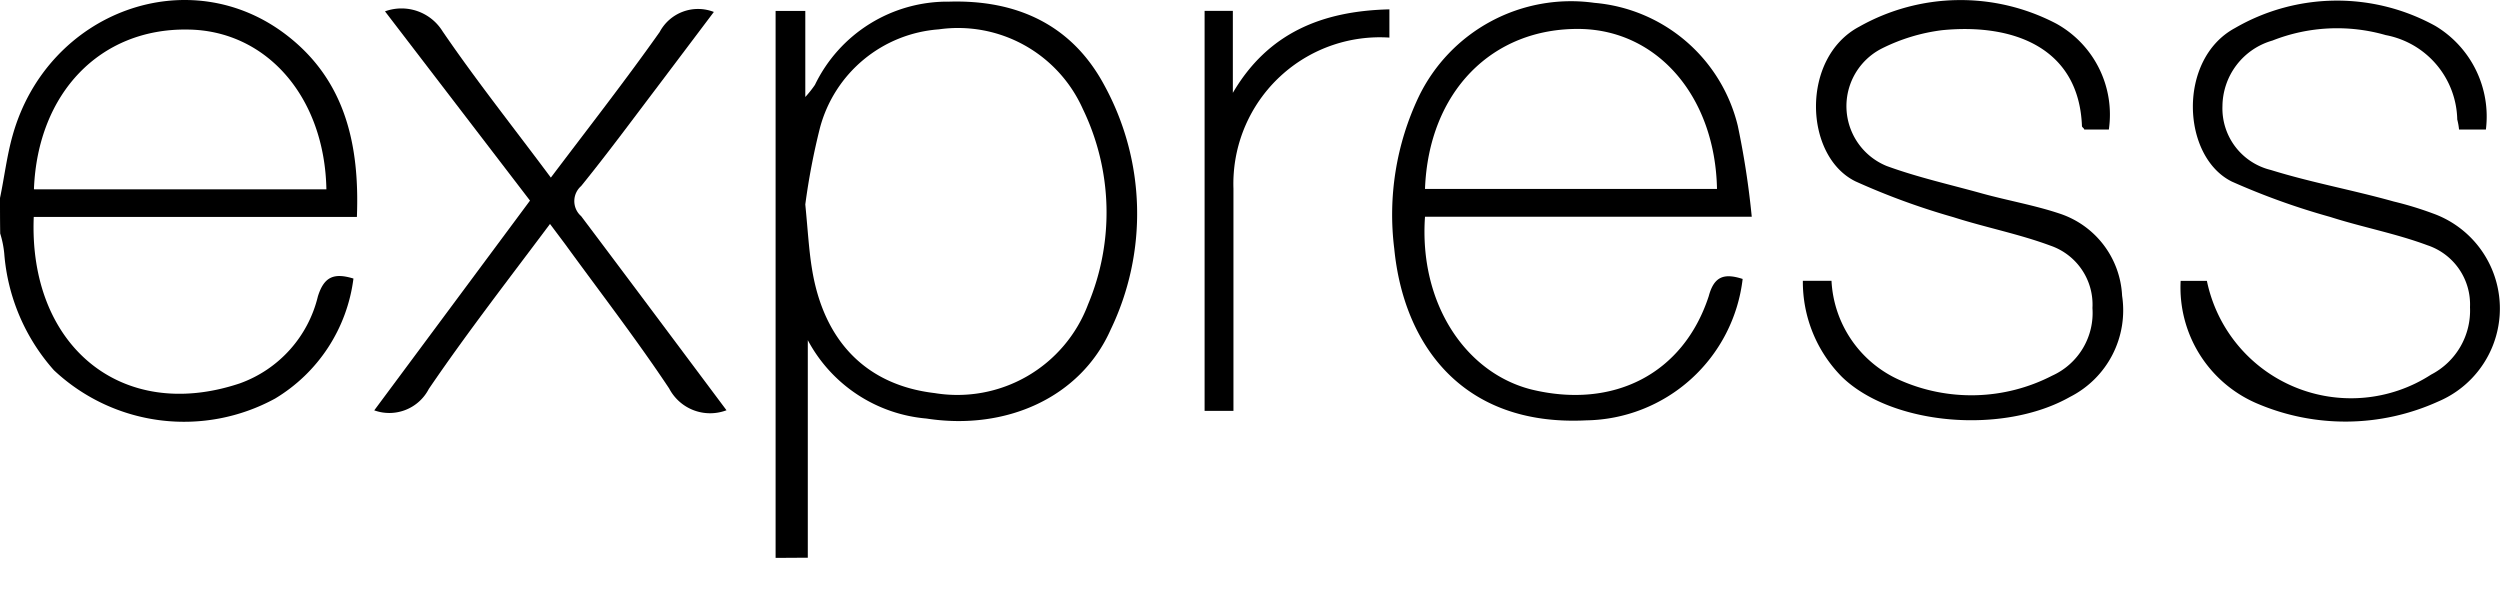 <svg id="Layer_1" data-name="Layer 1" xmlns="http://www.w3.org/2000/svg" viewBox="0 0 500 120">
    <g id="original-wordmark">
        <path id="path4"
            d="M405.12,555.79V446.4h5.94v17.21a21.67,21.67,0,0,0,1.93-2.43,29.42,29.42,0,0,1,26.83-16.64c13.53-.4,24.52,4.61,31,16.64a53.48,53.48,0,0,1,1.29,49c-6,13.5-20.88,20.2-36.8,17.74a29.78,29.78,0,0,1-23.75-15.68v43.51Zm5.94-70.69c.52,5.33.72,9.13,1.33,12.84,2.34,14.63,11,23.31,24.56,24.89a27.92,27.92,0,0,0,30.66-17.74,47.54,47.54,0,0,0-1.05-39.1,27.34,27.34,0,0,0-28.8-15.91A26.61,26.61,0,0,0,414,469.75,135.23,135.23,0,0,0,411.06,485.1Z"
            transform="translate(-250 -444.21)" />
        <path id="path6"
            d="M598.53,500a32,32,0,0,1-31.27,28.28c-24.88,1.25-36.55-15.27-38.41-34.34a55,55,0,0,1,4.85-30.29,33.81,33.81,0,0,1,35.18-18.87,32.33,32.33,0,0,1,28.68,24.6,167,167,0,0,1,2.79,18.18H535c-1.21,17.29,8.08,31.19,21.25,34.54,16.4,4,30.41-3.07,35.5-18.66C592.83,499.4,594.89,498.83,598.53,500ZM535,482H593.4c-.36-18.42-11.84-31.75-27.39-32C548.4,449.75,535.72,462.6,535,482Z"
            transform="translate(-250 -444.21)" />
        <path id="path8"
            d="M610.57,500.37h5.73a23,23,0,0,0,13.5,19.79,35.26,35.26,0,0,0,30.62-.81,13.76,13.76,0,0,0,8.07-13.53,12.46,12.46,0,0,0-8.4-12.48c-6.3-2.34-13-3.64-19.43-5.7a141.55,141.55,0,0,1-19.55-7.15c-10.34-5.05-11-24.72.73-30.94a41.23,41.23,0,0,1,39.42-.61,20.79,20.79,0,0,1,10.51,21.17h-4.93c0-.24-.45-.44-.45-.69-.6-15.71-13.77-20.56-27.91-19.18a37.08,37.08,0,0,0-12.12,3.67,12.93,12.93,0,0,0,1,23.51c6.22,2.27,12.73,3.72,19.11,5.5,5.13,1.41,10.46,2.34,15.43,4a18.21,18.21,0,0,1,12.52,16.44A19.41,19.41,0,0,1,664,523.59c-13.49,7.64-35.71,5.62-45.61-4A27,27,0,0,1,610.57,500.37Z"
            transform="translate(-250 -444.21)" />
        <path id="path10"
            d="M747.18,470.11h-5.37a13.47,13.47,0,0,0-.36-2,17.56,17.56,0,0,0-14.3-16.88,35.21,35.21,0,0,0-22.66,1.09,13.77,13.77,0,0,0-10,13.13,12.67,12.67,0,0,0,9.69,12.76c8.08,2.51,16.36,4,24.56,6.3a68.82,68.82,0,0,1,7.84,2.39,20.19,20.19,0,0,1,1.09,37.6,44.93,44.93,0,0,1-36.35.37,25.21,25.21,0,0,1-15.19-24.48h5.25a29.44,29.44,0,0,0,44.84,18.74A14.41,14.41,0,0,0,744,505.66a12.47,12.47,0,0,0-8.52-12.4c-6.3-2.35-13-3.6-19.43-5.66a141.42,141.42,0,0,1-19.67-7.07c-10.1-5-10.91-24.48.6-30.7a40.7,40.7,0,0,1,40.08-.44A21.12,21.12,0,0,1,747.18,470.11Z"
            transform="translate(-250 -444.21)" />
        <path id="path12"
            d="M395.3,526.26a9.24,9.24,0,0,1-11.47-4.36C377.24,512,370,502.63,363,493l-3-4c-8.33,11.14-16.65,21.85-24.24,33a8.89,8.89,0,0,1-10.91,4.28L356,484.33,327,446.48a9.66,9.66,0,0,1,11.52,4c6.74,9.86,14.22,19.27,21.65,29.25,7.47-9.9,14.86-19.35,21.77-29.13a8.69,8.69,0,0,1,10.83-4l-11.27,14.95c-5.05,6.66-10,13.37-15.27,19.87a4,4,0,0,0-.32,5.71c.1.11.21.21.32.31C375.87,500.25,385.45,513.09,395.3,526.26Z"
            transform="translate(-250 -444.21)" />
        <path id="path14"
            d="M527.88,446.08v5.65A29.29,29.29,0,0,0,496.74,479a29,29,0,0,0-.05,2.95v44.43h-5.77v-80h5.65v16.4C503.56,450.84,514.35,446.4,527.88,446.08Z"
            transform="translate(-250 -444.21)" />
        <path id="path16"
            d="M250,483.81c.85-4,1.37-8.45,2.54-12.57,7-24.84,35.47-35.18,55.06-19.79,11.48,9,14.34,21.77,13.78,36.15H256.75c-1.05,25.69,17.49,41.21,41.2,33.29a24.61,24.61,0,0,0,15.63-17.41c1.25-4,3.27-4.73,7.11-3.56a32.8,32.8,0,0,1-15.67,24,38,38,0,0,1-44.23-5.66,39.71,39.71,0,0,1-9.94-23.35,19.68,19.68,0,0,0-.81-4C250,488.44,250,486.09,250,483.81Zm6.83-1.74h58.45c-.36-18.62-12.12-31.83-27.79-31.95-17.45-.25-29.94,12.68-30.7,31.87Z"
            transform="translate(-250 -444.21)" />
    </g>
</svg>